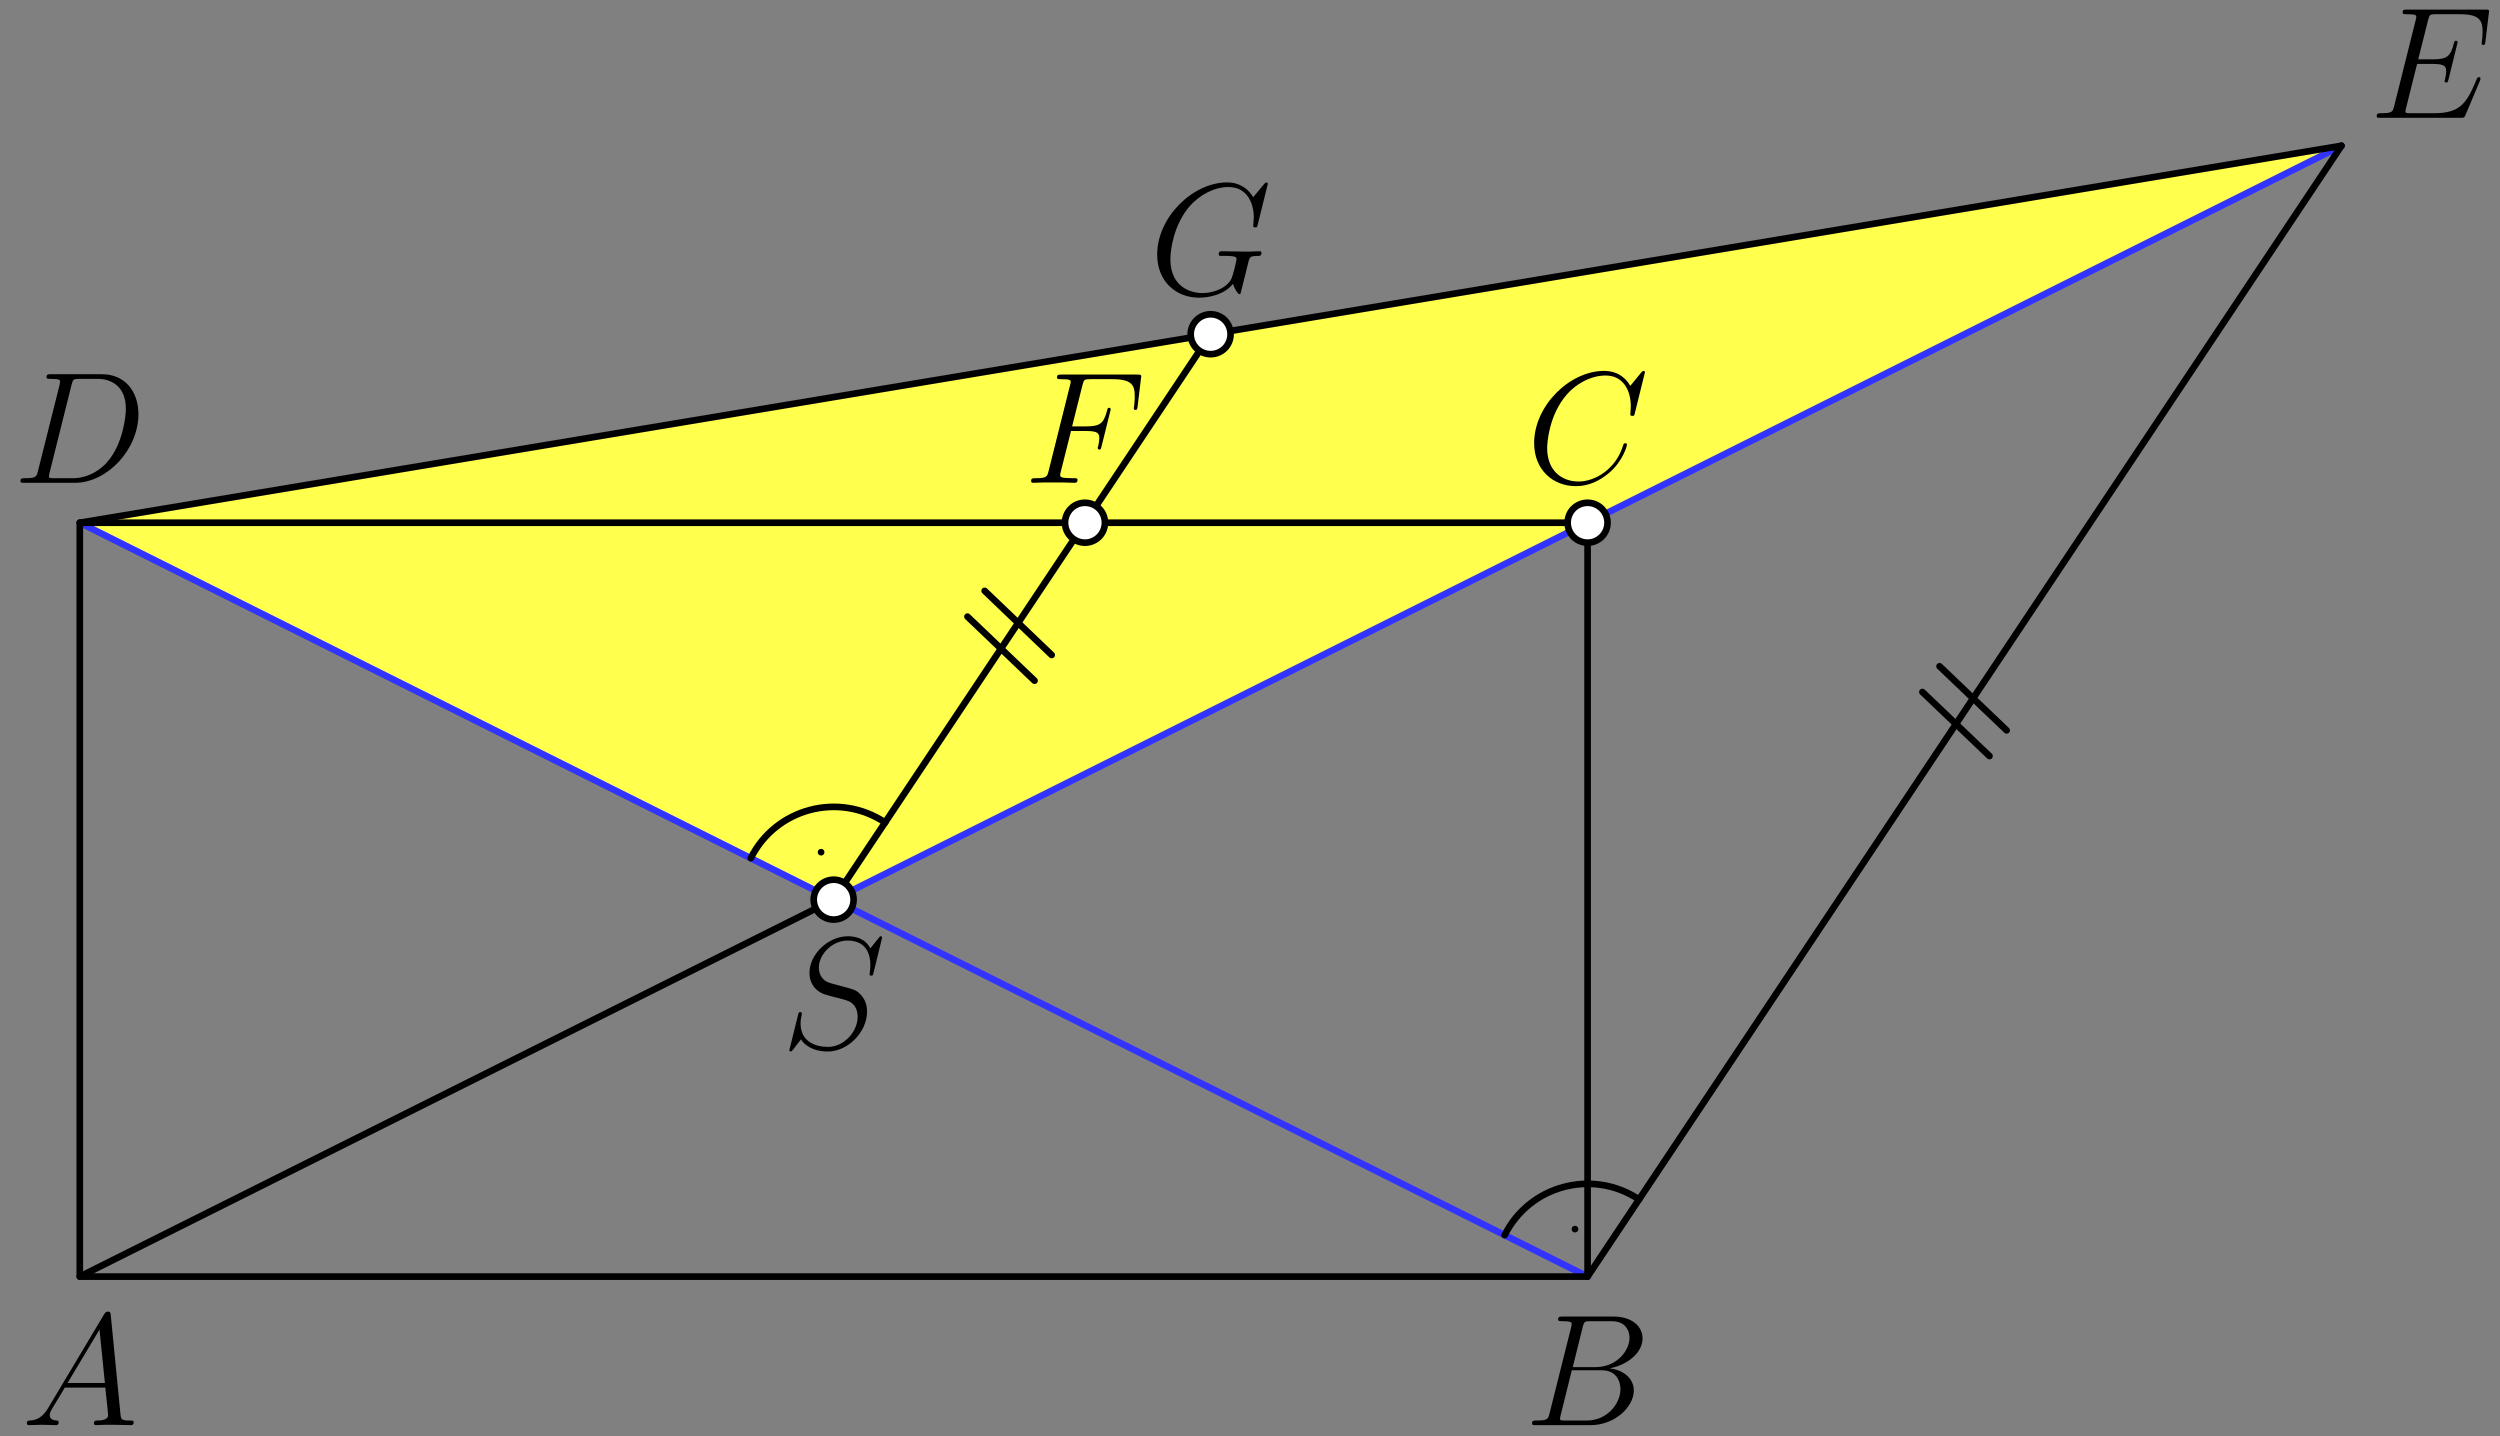 <?xml version='1.0' encoding='UTF-8'?>
<!-- This file was generated by dvisvgm 3.1.1 -->
<svg version='1.1' xmlns='http://www.w3.org/2000/svg' xmlns:xlink='http://www.w3.org/1999/xlink' width='188pt' height='108pt' viewBox='0 -108 188 108'>
<rect x="0" y="-108" width="188" height="108" fill="#808080" stroke="none"/>
<g id='page1'>
<g transform='matrix(1 0 0 -1 0 0)'>
<path d='M6 68.691L176.078 97.039L62.691 40.348Z' fill='#ffff4d'/>
<path d='M62.691 40.348L176.078 97.039' stroke='#33f' fill='none' stroke-width='.5' stroke-miterlimit='10' stroke-linecap='round' stroke-linejoin='round'/>
<path d='M6 68.691L119.387 12' stroke='#33f' fill='none' stroke-width='.5' stroke-miterlimit='10' stroke-linecap='round' stroke-linejoin='round'/>
<path d='M6 12L62.691 40.348' stroke='#000' fill='none' stroke-width='.5' stroke-miterlimit='10' stroke-linecap='round' stroke-linejoin='round'/>
<path d='M6 12H119.387V68.691H6Z' stroke='#000' fill='none' stroke-width='.5' stroke-miterlimit='10' stroke-linecap='round' stroke-linejoin='round'/>
<path d='M81.59 68.691L62.691 40.348' stroke='#000' fill='none' stroke-width='.5' stroke-miterlimit='10' stroke-linecap='round' stroke-linejoin='round'/>
<path d='M119.387 12L176.078 97.039' stroke='#000' fill='none' stroke-width='.5' stroke-miterlimit='10' stroke-linecap='round' stroke-linejoin='round'/>
<path d='M6 68.691L176.078 97.039' stroke='#000' fill='none' stroke-width='.5' stroke-miterlimit='10' stroke-linecap='round' stroke-linejoin='round'/>
<path d='M81.59 68.691L91.039 82.867' stroke='#000' fill='none' stroke-width='.5' stroke-miterlimit='10' stroke-linecap='round' stroke-linejoin='round'/>
<path d='M66.563 46.148C63.07 48.477 58.332 47.219 56.457 43.465' stroke='#000' fill='none' stroke-width='.5' stroke-miterlimit='10' stroke-linecap='round' stroke-linejoin='round'/>
<circle cx='61.746' cy='43.914' r='.25'/>
<path d='M123.254 17.801C119.766 20.129 115.023 18.871 113.148 15.117' stroke='#000' fill='none' stroke-width='.5' stroke-miterlimit='10' stroke-linecap='round' stroke-linejoin='round'/>
<circle cx='118.438' cy='15.57' r='.25'/>
<path d='M77.797 56.812L72.754 61.629' stroke='#000' fill='none' stroke-width='.5' stroke-miterlimit='10' stroke-linecap='round' stroke-linejoin='round'/>
<path d='M79.086 58.746L74.047 63.566' stroke='#000' fill='none' stroke-width='.5' stroke-miterlimit='10' stroke-linecap='round' stroke-linejoin='round'/>
<path d='M149.609 51.144L144.566 55.961' stroke='#000' fill='none' stroke-width='.5' stroke-miterlimit='10' stroke-linecap='round' stroke-linejoin='round'/>
<path d='M150.898 53.078L145.855 57.894' stroke='#000' fill='none' stroke-width='.5' stroke-miterlimit='10' stroke-linecap='round' stroke-linejoin='round'/>
<path d='M10.052 1.058C10.052 1.177 9.944 1.177 9.765 1.177C9.108 1.177 9.095 1.285 9.06 1.643L8.33 9.103C8.307 9.342 8.259 9.366 8.127 9.366C8.008 9.366 7.936 9.342 7.829 9.163L3.645 2.158C3.226 1.452 2.82 1.213 2.246 1.177C2.115 1.165 2.019 1.165 2.019 .95C2.019 .878 2.079 .831 2.162 .831L3.13 .855C3.477 .855 3.86 .831 4.195 .831C4.266 .831 4.41 .831 4.41 1.058C4.41 1.165 4.314 1.177 4.242 1.177C3.967 1.201 3.74 1.297 3.74 1.584C3.74 1.751 3.812 1.883 3.967 2.146L4.876 3.652H7.924C7.936 3.544 7.936 3.448 7.948 3.341C7.984 3.03 8.127 1.787 8.127 1.56C8.127 1.201 7.518 1.177 7.326 1.177C7.195 1.177 7.063 1.177 7.063 .962C7.063 .831 7.171 .831 7.243 .831C7.446 .831 7.685 .855 7.888 .855H8.57L9.837 .831C9.92 .831 10.052 .831 10.052 1.058ZM7.888 3.998H5.079L7.482 8.015L7.888 3.998Z'/>
<path d='M122.539 7.393C122.539 6.425 121.571 5.194 119.993 5.194H118.272L119.013 8.182C119.121 8.625 119.168 8.648 119.635 8.648H121.189C122.539 8.648 122.539 7.501 122.539 7.393ZM122.862 3.425C122.862 4.405 122.001 5.003 121.033 5.098C122.336 5.337 123.52 6.246 123.52 7.346C123.52 8.278 122.695 8.995 121.344 8.995H117.507C117.28 8.995 117.172 8.995 117.172 8.768C117.172 8.648 117.28 8.648 117.459 8.648C118.188 8.648 118.188 8.553 118.188 8.422C118.188 8.422 118.188 8.326 118.14 8.147L116.526 1.715C116.419 1.297 116.395 1.177 115.558 1.177C115.331 1.177 115.212 1.177 115.212 .962C115.212 .831 115.283 .831 115.522 .831H119.623C121.452 .831 122.862 2.217 122.862 3.425ZM121.858 3.544C121.858 2.397 120.818 1.177 119.336 1.177H117.722C117.555 1.177 117.531 1.177 117.459 1.189C117.327 1.201 117.316 1.225 117.316 1.321C117.316 1.404 117.339 1.476 117.363 1.584L118.2 4.955H120.447C121.858 4.955 121.858 3.64 121.858 3.544Z'/>
<path d='M122.348 74.562C122.348 74.669 122.252 74.669 122.217 74.669C122.109 74.669 122.097 74.598 122.073 74.55C121.523 72.685 119.909 71.789 118.714 71.789C117.447 71.789 116.347 72.601 116.347 74.299C116.347 74.681 116.466 76.761 117.817 78.327C118.475 79.093 119.598 79.762 120.734 79.762C122.049 79.762 122.635 78.674 122.635 77.455C122.635 77.144 122.599 76.881 122.599 76.833C122.599 76.726 122.718 76.726 122.754 76.726C122.886 76.726 122.898 76.738 122.946 76.953L123.699 80.001C123.699 80.109 123.591 80.109 123.591 80.109S123.519 80.109 123.424 79.989L122.599 78.985C122.181 79.702 121.523 80.109 120.627 80.109C118.044 80.109 115.367 77.491 115.367 74.681C115.367 72.685 116.765 71.442 118.511 71.442C119.467 71.442 120.304 71.848 120.997 72.434C122.037 73.307 122.348 74.466 122.348 74.562Z'/>
<path d='M120.887 68.691C120.887 69.09 120.727 69.473 120.445 69.754C120.164 70.035 119.785 70.191 119.387 70.191C118.988 70.191 118.605 70.035 118.324 69.754C118.043 69.473 117.887 69.09 117.887 68.691C117.887 68.297 118.043 67.914 118.324 67.633C118.605 67.352 118.988 67.191 119.387 67.191C119.785 67.191 120.164 67.352 120.445 67.633C120.727 67.914 120.887 68.297 120.887 68.691Z' fill='#fff'/>
<path d='M120.887 68.691C120.887 69.09 120.727 69.473 120.445 69.754C120.164 70.035 119.785 70.191 119.387 70.191C118.988 70.191 118.605 70.035 118.324 69.754C118.043 69.473 117.887 69.09 117.887 68.691C117.887 68.297 118.043 67.914 118.324 67.633C118.605 67.352 118.988 67.191 119.387 67.191C119.785 67.191 120.164 67.352 120.445 67.633C120.727 67.914 120.887 68.297 120.887 68.691Z' stroke='#000' fill='none' stroke-width='.5' stroke-miterlimit='10' stroke-linecap='round' stroke-linejoin='round'/>
<path d='M10.41 76.857C10.41 78.579 9.381 79.858 7.672 79.858H3.835C3.608 79.858 3.5 79.858 3.5 79.63C3.5 79.511 3.608 79.511 3.787 79.511C4.516 79.511 4.516 79.415 4.516 79.284C4.516 79.284 4.516 79.188 4.468 79.009L2.855 72.578C2.747 72.159 2.723 72.039 1.886 72.039C1.659 72.039 1.54 72.039 1.54 71.824C1.54 71.693 1.611 71.693 1.85 71.693H5.64C8.055 71.693 10.41 74.191 10.41 76.857ZM9.465 77.252C9.465 76.654 9.226 74.574 8.066 73.259C7.732 72.864 6.823 72.039 5.449 72.039H4.086C3.918 72.039 3.895 72.039 3.823 72.052C3.691 72.063 3.679 72.087 3.679 72.183C3.679 72.267 3.703 72.339 3.727 72.446L5.377 79.045C5.484 79.487 5.532 79.511 5.998 79.511H7.313C8.437 79.511 9.465 78.901 9.465 77.252Z'/>
<path d='M65.201 31.914C65.201 32.417 65.081 32.859 64.626 33.301C64.376 33.552 64.161 33.612 63.061 33.899C62.26 34.114 62.152 34.15 61.937 34.341C61.734 34.545 61.578 34.831 61.578 35.238C61.578 36.242 62.594 37.27 63.73 37.27C64.902 37.27 65.451 36.553 65.451 35.417C65.451 35.106 65.392 34.784 65.392 34.736C65.392 34.628 65.487 34.628 65.523 34.628C65.631 34.628 65.643 34.664 65.691 34.855L66.336 37.485C66.336 37.593 66.228 37.593 66.228 37.593C66.181 37.593 66.169 37.581 66.025 37.401L65.451 36.684C65.057 37.461 64.268 37.593 63.766 37.593C62.248 37.593 60.873 36.206 60.873 34.855C60.873 33.959 61.411 33.433 61.997 33.23C62.128 33.182 62.834 32.991 63.192 32.907C63.802 32.739 63.957 32.691 64.208 32.429C64.256 32.369 64.495 32.094 64.495 31.532C64.495 30.42 63.467 29.273 62.272 29.273C61.291 29.273 60.204 29.691 60.204 31.03C60.204 31.257 60.252 31.544 60.287 31.664C60.287 31.699 60.299 31.783 60.299 31.783C60.299 31.831 60.275 31.89 60.18 31.89C60.072 31.89 60.06 31.867 60.012 31.664L59.403 29.213L59.355 29.034C59.355 28.926 59.474 28.926 59.474 28.926C59.522 28.926 59.534 28.938 59.678 29.117L60.227 29.835C60.514 29.404 61.136 28.926 62.248 28.926C63.79 28.926 65.201 30.42 65.201 31.914Z'/>
<path d='M64.191 40.348C64.191 40.746 64.035 41.125 63.754 41.406C63.473 41.688 63.09 41.848 62.691 41.848C62.297 41.848 61.914 41.688 61.633 41.406C61.352 41.125 61.191 40.746 61.191 40.348C61.191 39.949 61.352 39.566 61.633 39.285C61.914 39.004 62.297 38.848 62.691 38.848C63.09 38.848 63.473 39.004 63.754 39.285C64.035 39.566 64.191 39.949 64.191 40.348Z' fill='#fff'/>
<path d='M64.191 40.348C64.191 40.746 64.035 41.125 63.754 41.406C63.473 41.688 63.09 41.848 62.691 41.848C62.297 41.848 61.914 41.688 61.633 41.406C61.352 41.125 61.191 40.746 61.191 40.348C61.191 39.949 61.352 39.566 61.633 39.285C61.914 39.004 62.297 38.848 62.691 38.848C63.09 38.848 63.473 39.004 63.754 39.285C64.035 39.566 64.191 39.949 64.191 40.348Z' stroke='#000' fill='none' stroke-width='.5' stroke-miterlimit='10' stroke-linecap='round' stroke-linejoin='round'/>
<path d='M85.548 77.431L85.799 79.523C85.799 79.559 85.823 79.702 85.823 79.702C85.823 79.833 85.716 79.833 85.501 79.833H79.834C79.607 79.833 79.488 79.833 79.488 79.619C79.488 79.487 79.572 79.487 79.775 79.487C80.516 79.487 80.516 79.403 80.516 79.272C80.516 79.212 80.504 79.164 80.468 79.033L78.854 72.578C78.747 72.159 78.723 72.039 77.886 72.039C77.659 72.039 77.539 72.039 77.539 71.824C77.539 71.693 77.647 71.693 77.718 71.693C77.946 71.693 78.185 71.717 78.412 71.717H79.966C80.229 71.717 80.516 71.693 80.779 71.693C80.886 71.693 81.03 71.693 81.03 71.908C81.03 72.039 80.958 72.039 80.695 72.039C79.751 72.039 79.727 72.123 79.727 72.303C79.727 72.362 79.751 72.458 79.775 72.542L80.54 75.59H81.687C82.596 75.59 82.667 75.387 82.667 75.04C82.667 74.885 82.644 74.717 82.584 74.454C82.56 74.406 82.548 74.323 82.548 74.323C82.548 74.239 82.596 74.191 82.679 74.191C82.775 74.191 82.787 74.239 82.835 74.43L83.528 77.216C83.528 77.264 83.492 77.335 83.409 77.335C83.301 77.335 83.289 77.287 83.241 77.084C82.99 76.188 82.751 75.937 81.711 75.937H80.623L81.4 79.033C81.508 79.451 81.532 79.487 82.022 79.487H83.624C85.118 79.487 85.333 79.045 85.333 78.196C85.333 78.124 85.333 77.861 85.297 77.55C85.286 77.503 85.261 77.347 85.261 77.299C85.261 77.204 85.321 77.168 85.393 77.168C85.477 77.168 85.525 77.216 85.548 77.431Z'/>
<path d='M83.09 68.691C83.09 69.09 82.934 69.473 82.652 69.754C82.371 70.035 81.988 70.191 81.59 70.191C81.191 70.191 80.812 70.035 80.531 69.754C80.25 69.473 80.09 69.09 80.09 68.691C80.09 68.297 80.25 67.914 80.531 67.633C80.812 67.352 81.191 67.191 81.59 67.191C81.988 67.191 82.371 67.352 82.652 67.633C82.934 67.914 83.09 68.297 83.09 68.691Z' fill='#fff'/>
<path d='M83.09 68.691C83.09 69.09 82.934 69.473 82.652 69.754C82.371 70.035 81.988 70.191 81.59 70.191C81.191 70.191 80.812 70.035 80.531 69.754C80.25 69.473 80.09 69.09 80.09 68.691C80.09 68.297 80.25 67.914 80.531 67.633C80.812 67.352 81.191 67.191 81.59 67.191C81.988 67.191 82.371 67.352 82.652 67.633C82.934 67.914 83.09 68.297 83.09 68.691Z' stroke='#000' fill='none' stroke-width='.5' stroke-miterlimit='10' stroke-linecap='round' stroke-linejoin='round'/>
<path d='M186.535 102.08C186.535 102.14 186.487 102.2 186.415 102.2C186.367 102.2 186.343 102.188 186.307 102.152C186.283 102.14 186.283 102.116 186.176 101.877C185.471 100.203 184.956 99.486 183.044 99.486H181.298C181.132 99.486 181.108 99.486 181.036 99.498C180.905 99.51 180.892 99.534 180.892 99.629C180.892 99.713 180.916 99.785 180.94 99.893L181.765 103.192H182.948C183.881 103.192 183.953 102.988 183.953 102.63C183.953 102.51 183.953 102.403 183.869 102.044C183.845 101.996 183.833 101.948 183.833 101.913C183.833 101.829 183.893 101.793 183.965 101.793C184.072 101.793 184.084 101.877 184.132 102.044L184.813 104.817C184.813 104.877 184.765 104.937 184.693 104.937C184.586 104.937 184.574 104.889 184.526 104.722C184.288 103.802 184.048 103.538 182.984 103.538H181.849L182.59 106.479C182.698 106.898 182.722 106.933 183.211 106.933H184.921C186.391 106.933 186.69 106.539 186.69 105.63C186.69 105.63 186.69 105.284 186.642 104.889C186.63 104.842 186.618 104.746 186.618 104.746C186.618 104.65 186.678 104.614 186.75 104.614C186.833 104.614 186.881 104.662 186.905 104.877L187.156 106.969C187.156 107.005 187.181 107.149 187.181 107.149C187.181 107.28 187.073 107.28 186.858 107.28H181.024C180.797 107.28 180.677 107.28 180.677 107.065C180.677 106.933 180.761 106.933 180.964 106.933C181.705 106.933 181.705 106.85 181.705 106.718C181.705 106.658 181.693 106.611 181.657 106.479L180.043 100.024C179.936 99.606 179.912 99.486 179.075 99.486C178.848 99.486 178.729 99.486 178.729 99.271C178.729 99.139 178.8 99.139 179.039 99.139H185.04C185.303 99.139 185.315 99.151 185.399 99.342L186.487 101.913C186.499 101.948 186.535 102.032 186.535 102.08Z'/>
<path d='M94.862 88.986C94.862 89.106 94.743 89.106 94.707 89.106C94.503 89.106 94.276 89.082 94.061 89.082H93.416L91.898 89.106C91.79 89.106 91.647 89.106 91.647 88.89C91.647 88.771 91.742 88.759 91.742 88.759H92.041C92.985 88.759 92.985 88.663 92.985 88.484C92.985 88.484 92.758 87.265 92.531 86.906C92.077 86.237 91.133 85.962 90.427 85.962C89.507 85.962 88.013 86.44 88.013 88.508C88.013 89.309 88.299 91.138 89.459 92.489C90.212 93.349 91.324 93.935 92.376 93.935C93.786 93.935 94.288 92.728 94.288 91.628C94.288 91.437 94.24 91.174 94.24 91.006C94.24 90.899 94.36 90.899 94.396 90.899C94.528 90.899 94.539 90.911 94.587 91.126L95.34 94.174C95.34 94.282 95.233 94.282 95.233 94.282S95.161 94.282 95.065 94.162L94.24 93.17C94.181 93.266 93.942 93.684 93.475 93.959C92.961 94.282 92.448 94.282 92.268 94.282C89.71 94.282 87.02 91.676 87.02 88.854C87.02 86.882 88.383 85.615 90.176 85.615C91.037 85.615 92.125 85.902 92.722 86.655C92.854 86.201 93.117 85.878 93.2 85.878C93.26 85.878 93.284 85.914 93.284 85.914C93.296 85.938 93.392 86.356 93.452 86.571L93.643 87.336L93.87 88.257C93.989 88.711 94.014 88.747 94.671 88.759C94.719 88.759 94.862 88.759 94.862 88.986Z'/>
<path d='M92.539 82.867C92.539 83.266 92.383 83.644 92.102 83.926C91.82 84.207 91.438 84.367 91.039 84.367C90.641 84.367 90.262 84.207 89.981 83.926C89.699 83.644 89.539 83.266 89.539 82.867S89.699 82.086 89.981 81.805C90.262 81.523 90.641 81.367 91.039 81.367C91.438 81.367 91.82 81.523 92.102 81.805C92.383 82.086 92.539 82.469 92.539 82.867Z' fill='#fff'/>
<path d='M92.539 82.867C92.539 83.266 92.383 83.644 92.102 83.926C91.82 84.207 91.438 84.367 91.039 84.367C90.641 84.367 90.262 84.207 89.981 83.926C89.699 83.644 89.539 83.266 89.539 82.867S89.699 82.086 89.981 81.805C90.262 81.523 90.641 81.367 91.039 81.367C91.438 81.367 91.82 81.523 92.102 81.805C92.383 82.086 92.539 82.469 92.539 82.867Z' stroke='#000' fill='none' stroke-width='.5' stroke-miterlimit='10' stroke-linecap='round' stroke-linejoin='round'/>
</g>
</g>
</svg>